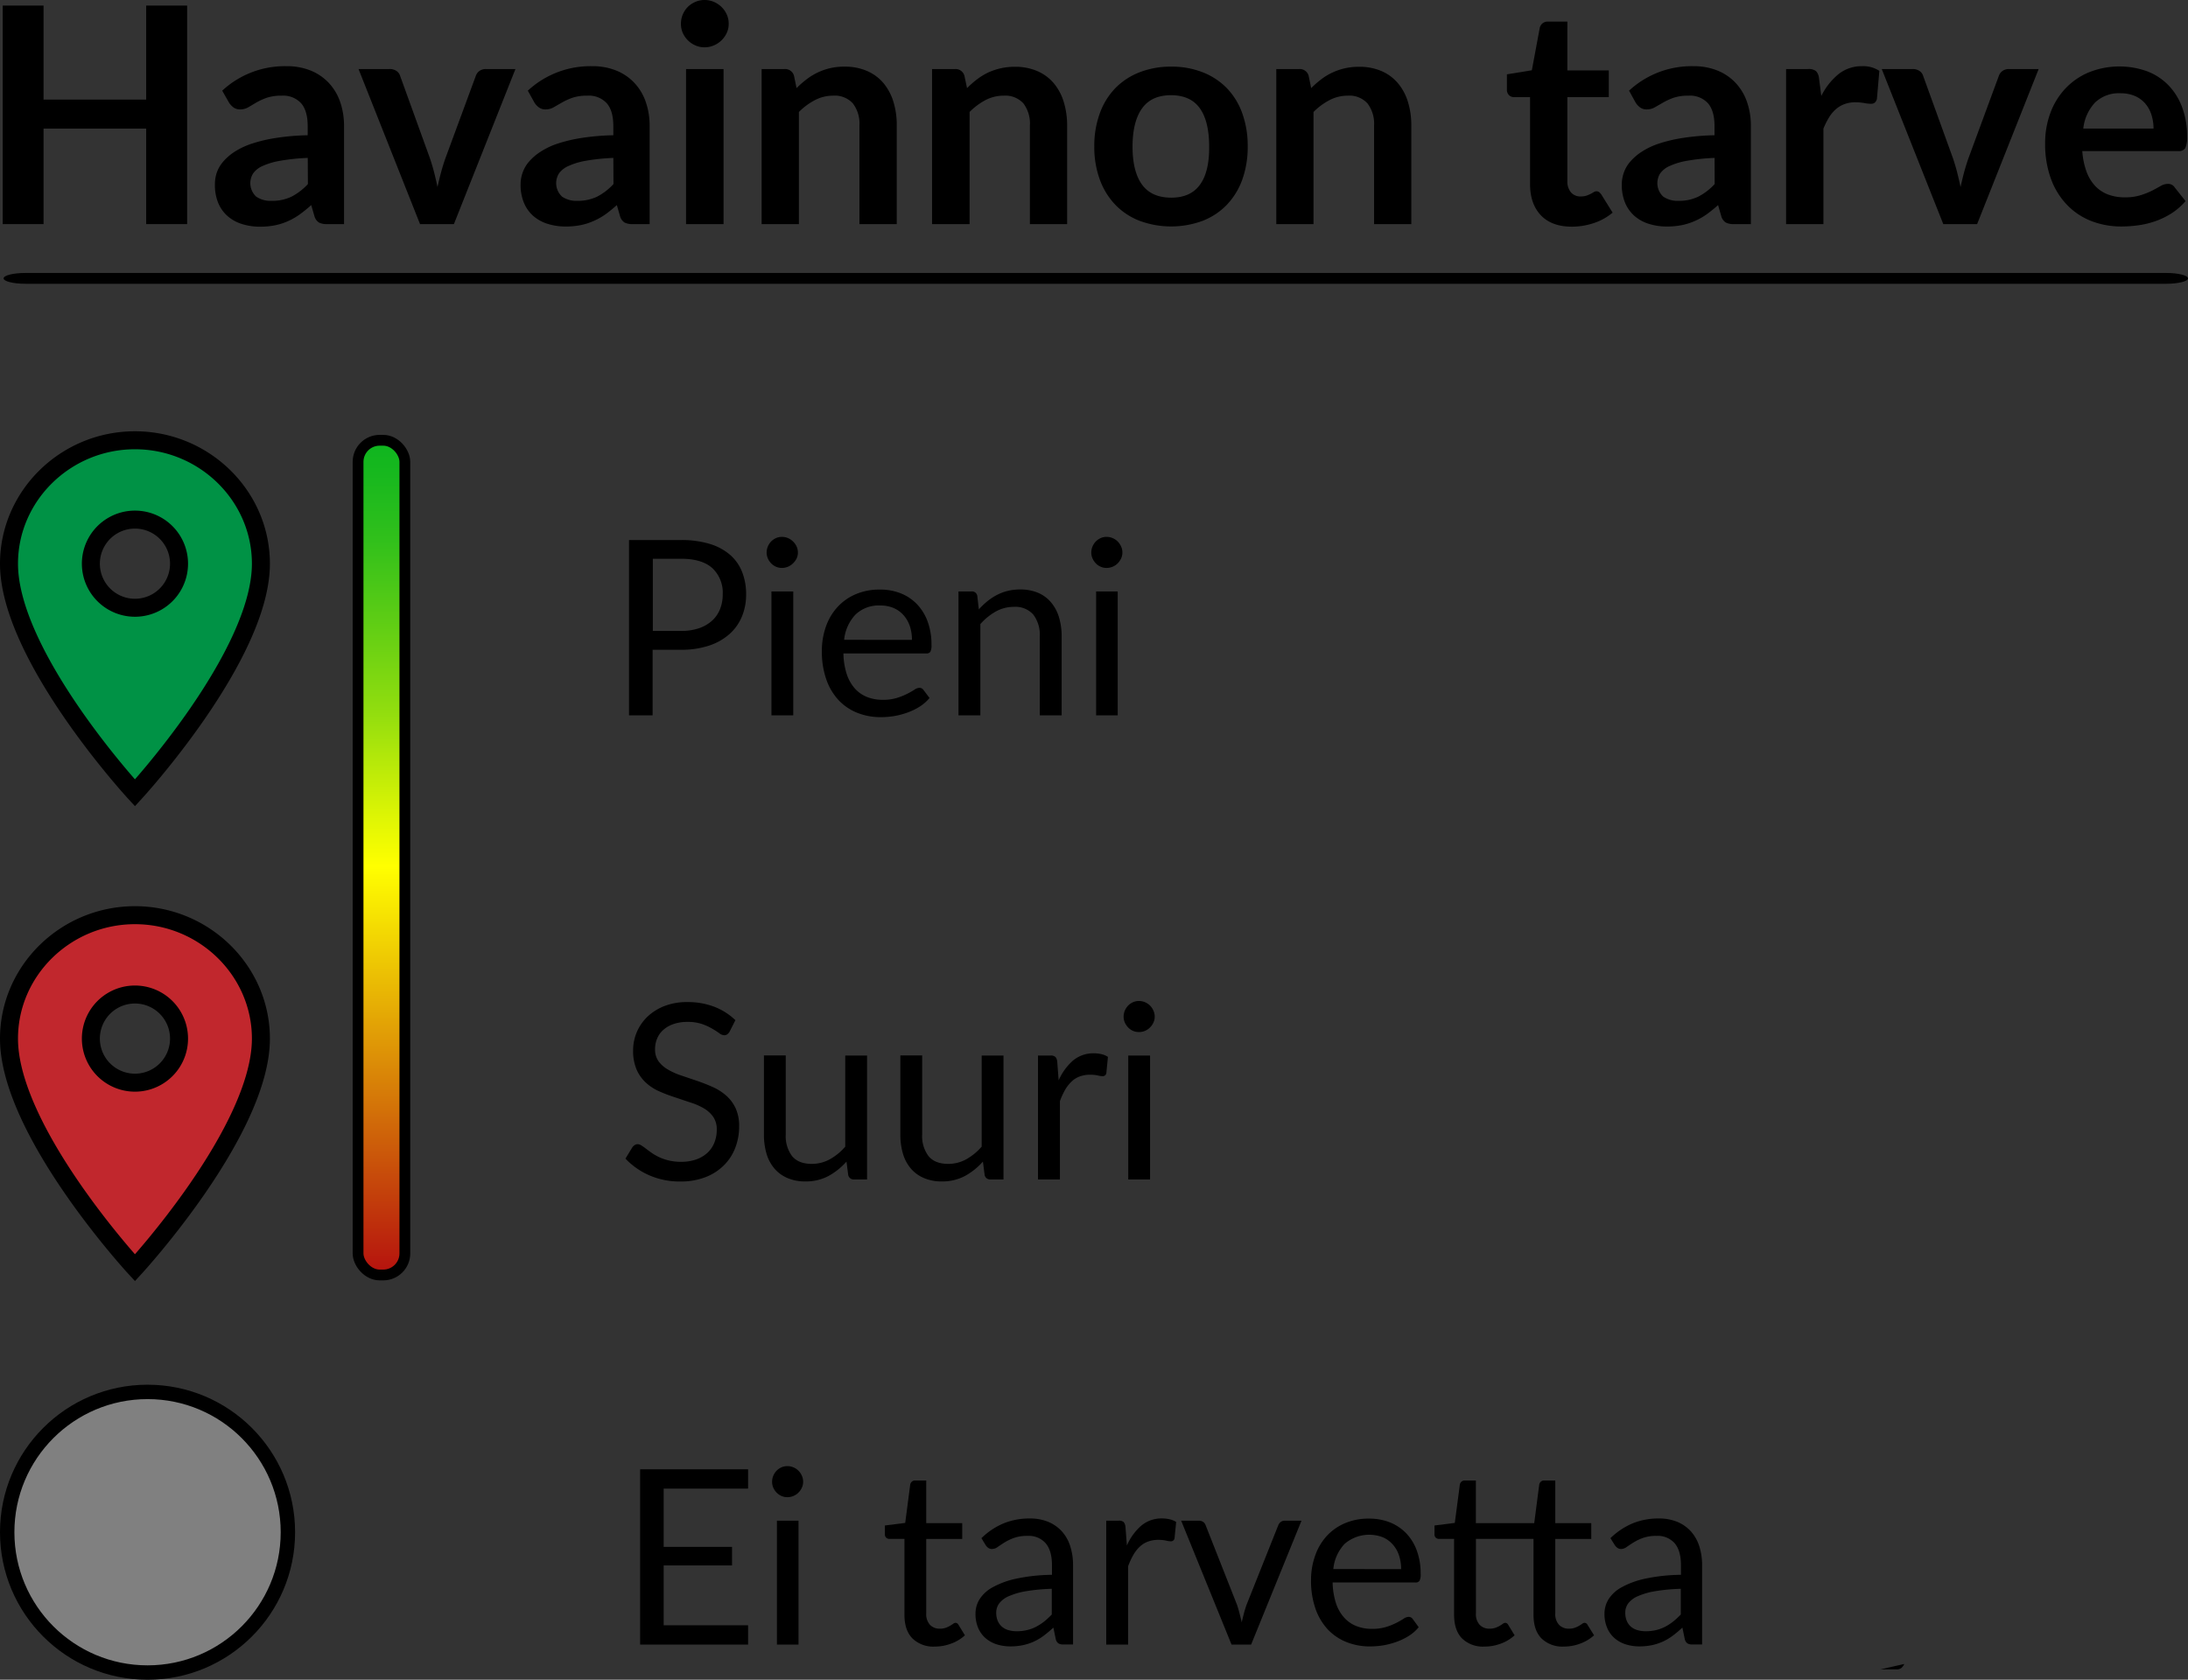 <svg id="Layer_1" data-name="Layer 1" xmlns="http://www.w3.org/2000/svg" xmlns:xlink="http://www.w3.org/1999/xlink" viewBox="0 0 608 466.87"><rect x="0" y="0" width="608" height="466.87" fill="#333333" stroke="none"/><defs><style>.cls-1{fill:#c1272d;}.cls-1,.cls-2,.cls-4,.cls-5{stroke:#000;stroke-miterlimit:10;}.cls-1,.cls-2{stroke-width:5px;}.cls-2{fill:#009245;}.cls-3{fill:url(#linear-gradient);}.cls-4{fill:none;stroke-width:3px;}.cls-5{fill:gray;stroke-width:4px;}</style><linearGradient id="linear-gradient" x1="106" y1="354.37" x2="106" y2="122.37" gradientUnits="userSpaceOnUse"><stop offset="0" stop-color="#b5110e"/><stop offset="0.49" stop-color="#ff0"/><stop offset="0.55" stop-color="#ddf504"/><stop offset="0.67" stop-color="#94de0e"/><stop offset="0.79" stop-color="#5bcc15"/><stop offset="0.88" stop-color="#31c01b"/><stop offset="0.96" stop-color="#17b81e"/><stop offset="1" stop-color="#0eb51f"/></linearGradient></defs><title>legend</title><path class="cls-1" d="M38.5,254.37c-19.25,0-35,15.44-35,34.3,0,25.73,35,63.7,35,63.7s35-38,35-63.7C73.5,269.81,57.75,254.37,38.5,254.37Zm0,46.55a12.25,12.25,0,1,1,0-24.5,12.25,12.25,0,1,1,0,24.5Z" transform="translate(-1)"/><path class="cls-2" d="M38.5,122.37c-19.25,0-35,15.44-35,34.3,0,25.73,35,63.7,35,63.7s35-38,35-63.7C73.5,137.81,57.75,122.37,38.5,122.37Zm0,46.55a12.25,12.25,0,1,1,0-24.5,12.25,12.25,0,1,1,0,24.5Z" transform="translate(-1)"/><path d="M190.21,150.1a27,27,0,0,1,8,1.07,15.52,15.52,0,0,1,5.67,3.05,12.19,12.19,0,0,1,3.34,4.76,16.68,16.68,0,0,1,1.11,6.22,15.89,15.89,0,0,1-1.19,6.22,13.25,13.25,0,0,1-3.49,4.86,16.14,16.14,0,0,1-5.67,3.18,24.47,24.47,0,0,1-7.81,1.14h-7.82v18.22h-6.56V150.1Zm0,25.26a15.09,15.09,0,0,0,5-.74,10.45,10.45,0,0,0,3.64-2.09,8.61,8.61,0,0,0,2.23-3.22,10.93,10.93,0,0,0,.75-4.11,9.37,9.37,0,0,0-2.87-7.28c-1.92-1.74-4.83-2.62-8.73-2.62h-7.82v20.06Z" transform="translate(-1)"/><path d="M222.72,153.57a3.83,3.83,0,0,1-.36,1.65,4.76,4.76,0,0,1-1,1.36,4.37,4.37,0,0,1-3.08,1.27,4,4,0,0,1-1.65-.34,4.14,4.14,0,0,1-1.34-.93,4.66,4.66,0,0,1-.92-1.36,4.13,4.13,0,0,1-.34-1.65,4.35,4.35,0,0,1,.34-1.68,4.6,4.6,0,0,1,.92-1.4,4.47,4.47,0,0,1,1.34-.93,4,4,0,0,1,1.65-.34,4.25,4.25,0,0,1,1.69.34,4.58,4.58,0,0,1,1.39.93,4.68,4.68,0,0,1,1,1.4A4,4,0,0,1,222.72,153.57Zm-1.29,10.81v34.44h-6.06V164.38Z" transform="translate(-1)"/><path d="M259.3,194a11.74,11.74,0,0,1-2.68,2.36,16.82,16.82,0,0,1-3.35,1.65,21.76,21.76,0,0,1-3.69,1,23.15,23.15,0,0,1-3.78.32,17.43,17.43,0,0,1-6.58-1.21,14.43,14.43,0,0,1-5.2-3.53,16.15,16.15,0,0,1-3.41-5.77,23.24,23.24,0,0,1-1.23-7.88,20,20,0,0,1,1.11-6.74,15.68,15.68,0,0,1,3.18-5.42,14.58,14.58,0,0,1,5.06-3.6,16.69,16.69,0,0,1,6.73-1.31,15.29,15.29,0,0,1,5.73,1,12.83,12.83,0,0,1,4.56,3,13.72,13.72,0,0,1,3,4.83,18.45,18.45,0,0,1,1.09,6.54,4,4,0,0,1-.31,1.91,1.29,1.29,0,0,1-1.16.47h-23a19.6,19.6,0,0,0,.9,5.68,11.41,11.41,0,0,0,2.22,4,9.12,9.12,0,0,0,3.4,2.41,11.76,11.76,0,0,0,4.42.8,12.71,12.71,0,0,0,3.93-.53,18.19,18.19,0,0,0,2.84-1.14,20.44,20.44,0,0,0,2-1.13,2.56,2.56,0,0,1,1.38-.53,1.32,1.32,0,0,1,1.15.58Zm-4.89-16.15a11.84,11.84,0,0,0-.6-3.86,8.69,8.69,0,0,0-1.73-3,7.75,7.75,0,0,0-2.77-2,9.47,9.47,0,0,0-3.71-.7,9.32,9.32,0,0,0-6.89,2.54,11.91,11.91,0,0,0-3.14,7Z" transform="translate(-1)"/><path d="M273,169.38a20.4,20.4,0,0,1,2.38-2.28,15.93,15.93,0,0,1,2.67-1.75,13.43,13.43,0,0,1,3-1.12,14.21,14.21,0,0,1,3.42-.39,12.5,12.5,0,0,1,5,.93,9.62,9.62,0,0,1,3.6,2.66,11.59,11.59,0,0,1,2.2,4.13,18.28,18.28,0,0,1,.74,5.34v21.92h-6.08V176.9a9.27,9.27,0,0,0-1.79-6.07,6.63,6.63,0,0,0-5.42-2.16,10.23,10.23,0,0,0-5,1.29,16.68,16.68,0,0,0-4.3,3.5v25.36h-6.08V164.38h3.64a1.48,1.48,0,0,1,1.59,1.26Z" transform="translate(-1)"/><path d="M312.89,153.57a3.83,3.83,0,0,1-.36,1.65,5,5,0,0,1-.95,1.36,4.29,4.29,0,0,1-1.4.93,4.17,4.17,0,0,1-1.68.34,4,4,0,0,1-1.65-.34,4,4,0,0,1-1.34-.93,4.66,4.66,0,0,1-.92-1.36,4,4,0,0,1-.34-1.65,4.17,4.17,0,0,1,.34-1.68,4.6,4.6,0,0,1,.92-1.4,4.35,4.35,0,0,1,1.34-.93,4,4,0,0,1,1.65-.34,4.17,4.17,0,0,1,1.68.34,4.63,4.63,0,0,1,1.4.93,4.88,4.88,0,0,1,.95,1.4A4,4,0,0,1,312.89,153.57Zm-1.3,10.81v34.44h-6V164.38Z" transform="translate(-1)"/><path d="M203.75,286.72a2.4,2.4,0,0,1-.66.76,1.47,1.47,0,0,1-.87.26,2.44,2.44,0,0,1-1.36-.58,21.55,21.55,0,0,0-2-1.27,15.56,15.56,0,0,0-2.82-1.28,12.29,12.29,0,0,0-4-.58,11.56,11.56,0,0,0-3.89.6,8.24,8.24,0,0,0-2.82,1.61,6.56,6.56,0,0,0-1.72,2.4,7.53,7.53,0,0,0-.58,3,5.58,5.58,0,0,0,1,3.39,8.68,8.68,0,0,0,2.66,2.29,19.52,19.52,0,0,0,3.74,1.65l4.28,1.45c1.46.5,2.89,1.06,4.28,1.68a14.75,14.75,0,0,1,3.74,2.36,10.74,10.74,0,0,1,2.66,3.51,11.75,11.75,0,0,1,1,5.09,16.36,16.36,0,0,1-1.09,6,13.62,13.62,0,0,1-3.18,4.87,14.66,14.66,0,0,1-5.13,3.27,19,19,0,0,1-6.92,1.19,21.06,21.06,0,0,1-8.64-1.72,20.27,20.27,0,0,1-6.63-4.64l1.91-3.13a2.47,2.47,0,0,1,.66-.63,1.55,1.55,0,0,1,.87-.25,1.91,1.91,0,0,1,1,.36,14.24,14.24,0,0,1,1.28.9c.47.36,1,.76,1.63,1.19a14.16,14.16,0,0,0,2.09,1.19,14.22,14.22,0,0,0,6,1.26,12.62,12.62,0,0,0,4.19-.65,8.94,8.94,0,0,0,3.11-1.82,7.81,7.81,0,0,0,1.95-2.81,9.39,9.39,0,0,0,.68-3.63,6.08,6.08,0,0,0-1-3.62,8.42,8.42,0,0,0-2.64-2.37,18.15,18.15,0,0,0-3.74-1.61L188.59,305c-1.45-.47-2.88-1-4.28-1.62a13.48,13.48,0,0,1-3.74-2.38,10.89,10.89,0,0,1-2.64-3.65,13,13,0,0,1-1-5.43,12.94,12.94,0,0,1,3.92-9.28,14.54,14.54,0,0,1,4.73-3,17.21,17.21,0,0,1,6.44-1.12,20.51,20.51,0,0,1,7.43,1.29,17.49,17.49,0,0,1,5.9,3.74Z" transform="translate(-1)"/><path d="M241.94,293.38v34.44h-3.61a1.54,1.54,0,0,1-1.63-1.25l-.48-3.71a18.76,18.76,0,0,1-5,4,13.29,13.29,0,0,1-6.39,1.51,12.32,12.32,0,0,1-5-.94,9.82,9.82,0,0,1-3.62-2.63,11.19,11.19,0,0,1-2.2-4.11,18.63,18.63,0,0,1-.73-5.34v-22h6.06v22a9.21,9.21,0,0,0,1.78,6q1.78,2.14,5.46,2.14a10.25,10.25,0,0,0,5-1.27,15.86,15.86,0,0,0,4.3-3.52V293.38Z" transform="translate(-1)"/><path d="M279.85,293.38v34.44h-3.61a1.54,1.54,0,0,1-1.63-1.25l-.48-3.71a18.76,18.76,0,0,1-5,4,13.29,13.29,0,0,1-6.39,1.51,12.32,12.32,0,0,1-5-.94,9.82,9.82,0,0,1-3.62-2.63,11.19,11.19,0,0,1-2.2-4.11,18.63,18.63,0,0,1-.73-5.34v-22h6.06v22a9.21,9.21,0,0,0,1.78,6q1.78,2.14,5.46,2.14a10.25,10.25,0,0,0,5-1.27,16,16,0,0,0,4.3-3.52V293.38Z" transform="translate(-1)"/><path d="M295.18,300.28a15.59,15.59,0,0,1,4-5.52,8.76,8.76,0,0,1,5.82-2,9,9,0,0,1,2.09.24,5.69,5.69,0,0,1,1.78.75l-.44,4.52a1,1,0,0,1-1,.85,7.34,7.34,0,0,1-1.39-.2,9.44,9.44,0,0,0-2.08-.21,8.22,8.22,0,0,0-2.91.48,6.47,6.47,0,0,0-2.27,1.41,10,10,0,0,0-1.81,2.31,20.39,20.39,0,0,0-1.44,3.14v21.76h-6.09V293.38h3.47a1.91,1.91,0,0,1,1.36.38,2.29,2.29,0,0,1,.51,1.29Z" transform="translate(-1)"/><path d="M321.87,282.57a3.83,3.83,0,0,1-.36,1.65,4.76,4.76,0,0,1-.95,1.36,4.26,4.26,0,0,1-3.08,1.27,4.12,4.12,0,0,1-1.65-.33,4.33,4.33,0,0,1-1.34-.94,4.87,4.87,0,0,1-.92-1.36,4.13,4.13,0,0,1-.34-1.65,4.35,4.35,0,0,1,.34-1.68,4.66,4.66,0,0,1,.92-1.4,4.47,4.47,0,0,1,1.34-.93,4,4,0,0,1,1.65-.34,4.25,4.25,0,0,1,1.69.34,4.4,4.4,0,0,1,2.34,2.33A4,4,0,0,1,321.87,282.57Zm-1.29,10.81v34.44h-6.06V293.38Z" transform="translate(-1)"/><path d="M530.15,462.49a3.23,3.23,0,0,1-.77,1.09A2.06,2.06,0,0,1,528,464h-4.49" transform="translate(-1)"/><rect class="cls-3" x="99.5" y="122.37" width="13" height="232" rx="6" ry="6"/><rect class="cls-4" x="99.5" y="122.37" width="13" height="232" rx="6" ry="6"/><path d="M53,1.55V62.29H41.62V35.74H13.1V62.29H1.76V1.55H13.1V27.68H41.62V1.55Z" transform="translate(-1)"/><path d="M62.75,25.2a25.54,25.54,0,0,1,17.89-6.8,17.41,17.41,0,0,1,6.76,1.24,14.16,14.16,0,0,1,5,3.44,14.74,14.74,0,0,1,3.13,5.27,20.32,20.32,0,0,1,1.07,6.72V62.29h-4.7a4.81,4.81,0,0,1-2.27-.44,3.1,3.1,0,0,1-1.26-1.79L87.48,57a38.26,38.26,0,0,1-3.19,2.59,18.36,18.36,0,0,1-3.23,1.86,17.33,17.33,0,0,1-3.59,1.16,21.15,21.15,0,0,1-4.22.4,16.54,16.54,0,0,1-5-.74,11.06,11.06,0,0,1-4-2.2,10,10,0,0,1-2.61-3.66,13,13,0,0,1-.92-5.08A10.21,10.21,0,0,1,61.23,48,9.56,9.56,0,0,1,63,44.94a14.89,14.89,0,0,1,3.21-2.77,20.86,20.86,0,0,1,4.85-2.27,41.74,41.74,0,0,1,6.7-1.57,65.53,65.53,0,0,1,8.74-.74V35.07c0-2.88-.62-5-1.85-6.4a6.74,6.74,0,0,0-5.33-2.08,12.72,12.72,0,0,0-4.18.58,17.7,17.7,0,0,0-2.92,1.33L70,29.82a4.57,4.57,0,0,1-2.29.59,3,3,0,0,1-1.85-.57,4.91,4.91,0,0,1-1.22-1.32ZM86.52,43.89a56.67,56.67,0,0,0-7.56.78A19.8,19.8,0,0,0,74,46.12a6.39,6.39,0,0,0-2.64,2.05,5.09,5.09,0,0,0,.82,6.47,6.94,6.94,0,0,0,4.22,1.18A12.28,12.28,0,0,0,82,54.66a16.53,16.53,0,0,0,4.56-3.5Z" transform="translate(-1)"/><path d="M144.23,19.19l-17.1,43.1h-9.41l-17.09-43.1h8.57a3.35,3.35,0,0,1,2,.55,2.57,2.57,0,0,1,1,1.39l8.32,23c.44,1.35.84,2.66,1.17,4s.63,2.58.88,3.86c.28-1.28.59-2.57.93-3.86s.74-2.6,1.22-4l8.48-23a2.88,2.88,0,0,1,1-1.39,3,3,0,0,1,1.81-.55Z" transform="translate(-1)"/><path d="M147.67,25.2a25.55,25.55,0,0,1,17.89-6.8,17.37,17.37,0,0,1,6.76,1.24,14.16,14.16,0,0,1,5,3.44,14.6,14.6,0,0,1,3.13,5.27,20.07,20.07,0,0,1,1.07,6.72V62.29h-4.7a4.81,4.81,0,0,1-2.27-.44,3.1,3.1,0,0,1-1.26-1.79L172.41,57a40,40,0,0,1-3.19,2.59A18.81,18.81,0,0,1,166,61.4a17.14,17.14,0,0,1-3.59,1.16,21.08,21.08,0,0,1-4.22.4,16.54,16.54,0,0,1-5-.74,11.06,11.06,0,0,1-4-2.2,9.81,9.81,0,0,1-2.6-3.66,12.86,12.86,0,0,1-.93-5.08,10,10,0,0,1,.55-3.25,9.53,9.53,0,0,1,1.78-3.09,15,15,0,0,1,3.22-2.77A20.48,20.48,0,0,1,156,39.9a41.74,41.74,0,0,1,6.7-1.57,65.37,65.37,0,0,1,8.73-.74V35.07c0-2.88-.61-5-1.85-6.4a6.74,6.74,0,0,0-5.33-2.08,12.76,12.76,0,0,0-4.18.58,18.09,18.09,0,0,0-2.92,1.33l-2.29,1.32a4.54,4.54,0,0,1-2.29.59,3,3,0,0,1-1.84-.57,4.76,4.76,0,0,1-1.22-1.32Zm23.77,18.69a57,57,0,0,0-7.56.78A19.71,19.71,0,0,0,159,46.12a6.43,6.43,0,0,0-2.65,2.05,5.09,5.09,0,0,0,.82,6.47,7,7,0,0,0,4.22,1.18,12.35,12.35,0,0,0,5.53-1.16,16.5,16.5,0,0,0,4.55-3.5Z" transform="translate(-1)"/><path d="M203.49,6.64a5.86,5.86,0,0,1-.55,2.52,6.81,6.81,0,0,1-1.45,2.05,6.89,6.89,0,0,1-2.12,1.41,6.5,6.5,0,0,1-2.6.53,6.21,6.21,0,0,1-2.54-.53,6.75,6.75,0,0,1-3.49-3.46,6.15,6.15,0,0,1-.52-2.52A6.51,6.51,0,0,1,190.74,4a6.68,6.68,0,0,1,1.41-2.1A6.89,6.89,0,0,1,194.23.52,6.37,6.37,0,0,1,196.77,0a6.67,6.67,0,0,1,2.6.52,7.08,7.08,0,0,1,2.12,1.41A6.79,6.79,0,0,1,202.94,4,6.2,6.2,0,0,1,203.49,6.64Zm-1.43,12.55v43.1H191.64V19.19Z" transform="translate(-1)"/><path d="M222.35,24.49a26.3,26.3,0,0,1,2.75-2.42,17.28,17.28,0,0,1,3.06-1.89,16.9,16.9,0,0,1,7.5-1.66,15.43,15.43,0,0,1,6.26,1.2,12.44,12.44,0,0,1,4.56,3.36,14.83,14.83,0,0,1,2.77,5.17,21.9,21.9,0,0,1,.94,6.61V62.29H239.82V34.86A9.24,9.24,0,0,0,238,28.75a6.76,6.76,0,0,0-5.5-2.16,10.83,10.83,0,0,0-5,1.21A18.23,18.23,0,0,0,223,31.12V62.29H212.64V19.19H219a2.54,2.54,0,0,1,2.64,1.89Z" transform="translate(-1)"/><path d="M269.72,24.49a28.51,28.51,0,0,1,2.75-2.42,17.73,17.73,0,0,1,3.07-1.89A17.48,17.48,0,0,1,279,19a17.68,17.68,0,0,1,4-.44,15.38,15.38,0,0,1,6.25,1.2,12.44,12.44,0,0,1,4.56,3.36,14.67,14.67,0,0,1,2.77,5.17,21.9,21.9,0,0,1,.95,6.61V62.29H287.19V34.86a9.3,9.3,0,0,0-1.8-6.11,6.77,6.77,0,0,0-5.5-2.16,10.77,10.77,0,0,0-5,1.21,18.27,18.27,0,0,0-4.46,3.32V62.29H260V19.19h6.34A2.55,2.55,0,0,1,269,21.08Z" transform="translate(-1)"/><path d="M326.46,18.52a23.46,23.46,0,0,1,8.72,1.56,18.9,18.9,0,0,1,6.72,4.41,19.32,19.32,0,0,1,4.3,7,26.46,26.46,0,0,1,1.51,9.2,26.65,26.65,0,0,1-1.51,9.24,19.84,19.84,0,0,1-4.3,7,18.72,18.72,0,0,1-6.72,4.45,25.29,25.29,0,0,1-17.49,0,18.76,18.76,0,0,1-6.75-4.45,20,20,0,0,1-4.32-7,26.41,26.41,0,0,1-1.54-9.24,26.22,26.22,0,0,1,1.54-9.2,19.5,19.5,0,0,1,4.32-7,18.93,18.93,0,0,1,6.75-4.41A23.65,23.65,0,0,1,326.46,18.52Zm0,36.42q5.39,0,8-3.62T337,40.74q0-7-2.58-10.63t-8-3.65q-5.46,0-8.08,3.68t-2.63,10.6q0,6.93,2.63,10.56T326.46,54.94Z" transform="translate(-1)"/><path d="M365.35,24.49a27.47,27.47,0,0,1,2.76-2.42A16.93,16.93,0,0,1,374.64,19a17.52,17.52,0,0,1,4-.44,15.43,15.43,0,0,1,6.26,1.2,12.32,12.32,0,0,1,4.55,3.36,14.68,14.68,0,0,1,2.78,5.17,21.9,21.9,0,0,1,.94,6.61V62.29H382.83V34.86A9.3,9.3,0,0,0,381,28.75a6.76,6.76,0,0,0-5.5-2.16,10.83,10.83,0,0,0-5,1.21A18.23,18.23,0,0,0,366,31.12V62.29H355.65V19.19H362a2.55,2.55,0,0,1,2.65,1.89Z" transform="translate(-1)"/><path d="M437.8,63q-5.62,0-8.63-3.17t-3-8.76V27h-4.41a2,2,0,0,1-1.43-.54,2.15,2.15,0,0,1-.59-1.64V20.66l6.93-1.13,2.19-11.76a2.27,2.27,0,0,1,.8-1.3A2.34,2.34,0,0,1,431.17,6h5.37V19.57h11.51V27H436.54V50.32a4.65,4.65,0,0,0,1,3.15,3.42,3.42,0,0,0,2.71,1.13,5.05,5.05,0,0,0,1.62-.23,9.6,9.6,0,0,0,1.13-.48c.32-.17.61-.33.86-.49a1.49,1.49,0,0,1,.76-.23,1.18,1.18,0,0,1,.75.23,3.44,3.44,0,0,1,.63.7l3.11,5A15.61,15.61,0,0,1,443.89,62,19.22,19.22,0,0,1,437.8,63Z" transform="translate(-1)"/><path d="M453.68,25.2a25.54,25.54,0,0,1,17.89-6.8,17.41,17.41,0,0,1,6.76,1.24,14.16,14.16,0,0,1,5,3.44,14.74,14.74,0,0,1,3.13,5.27,20.07,20.07,0,0,1,1.07,6.72V62.29h-4.7a4.81,4.81,0,0,1-2.27-.44,3.1,3.1,0,0,1-1.26-1.79L478.42,57a40,40,0,0,1-3.2,2.59A18.36,18.36,0,0,1,472,61.4a17.33,17.33,0,0,1-3.59,1.16,21.08,21.08,0,0,1-4.22.4,16.54,16.54,0,0,1-5-.74,11.06,11.06,0,0,1-4-2.2,10,10,0,0,1-2.61-3.66,13,13,0,0,1-.92-5.08,10,10,0,0,1,.55-3.25A9.53,9.53,0,0,1,454,44.94a15.13,15.13,0,0,1,3.21-2.77A20.75,20.75,0,0,1,462,39.9a41.6,41.6,0,0,1,6.69-1.57,65.53,65.53,0,0,1,8.74-.74V35.07c0-2.88-.62-5-1.85-6.4a6.74,6.74,0,0,0-5.33-2.08,12.76,12.76,0,0,0-4.18.58,17.7,17.7,0,0,0-2.92,1.33l-2.29,1.32a4.54,4.54,0,0,1-2.29.59,3,3,0,0,1-1.85-.57,4.72,4.72,0,0,1-1.21-1.32Zm23.77,18.69a56.67,56.67,0,0,0-7.56.78A19.71,19.71,0,0,0,465,46.12a6.37,6.37,0,0,0-2.65,2.05,5.09,5.09,0,0,0,.82,6.47,7,7,0,0,0,4.22,1.18,12.28,12.28,0,0,0,5.52-1.16,16.39,16.39,0,0,0,4.56-3.5Z" transform="translate(-1)"/><path d="M507.1,26.67a18.6,18.6,0,0,1,4.79-6.07,10.2,10.2,0,0,1,6.55-2.2,8,8,0,0,1,4.79,1.3l-.67,7.77a2.06,2.06,0,0,1-.61,1.07,1.68,1.68,0,0,1-1.07.31,12.17,12.17,0,0,1-1.87-.21,14.48,14.48,0,0,0-2.42-.21,8.57,8.57,0,0,0-3.06.51,7.65,7.65,0,0,0-2.42,1.45,10,10,0,0,0-1.89,2.29,22.94,22.94,0,0,0-1.53,3.06V62.29H497.32V19.19h6.09a3.33,3.33,0,0,1,2.22.57,3.35,3.35,0,0,1,.84,2Z" transform="translate(-1)"/><path d="M567.5,19.19l-17.1,43.1H541l-17.1-43.1h8.57a3.35,3.35,0,0,1,1.95.55,2.57,2.57,0,0,1,1,1.39l8.32,23c.44,1.35.84,2.66,1.17,4s.63,2.58.89,3.86c.28-1.28.58-2.57.92-3.86s.74-2.6,1.22-4l8.48-23a2.88,2.88,0,0,1,1-1.39,3.06,3.06,0,0,1,1.81-.55Z" transform="translate(-1)"/><path d="M579.63,42a20.61,20.61,0,0,0,1.18,5.73,11.71,11.71,0,0,0,2.44,4,9.58,9.58,0,0,0,3.59,2.35,13,13,0,0,0,4.6.77,14.25,14.25,0,0,0,4.34-.58A20.78,20.78,0,0,0,599,53c.91-.47,1.7-.91,2.39-1.3a4.05,4.05,0,0,1,2-.59,2.16,2.16,0,0,1,1.93,1l3,3.78a17.59,17.59,0,0,1-3.86,3.38,21.85,21.85,0,0,1-4.48,2.19,24.45,24.45,0,0,1-4.74,1.15,34.65,34.65,0,0,1-4.69.34,23.06,23.06,0,0,1-8.35-1.49A18.8,18.8,0,0,1,575.44,57a20.65,20.65,0,0,1-4.5-7.23,28,28,0,0,1-1.64-10,23.93,23.93,0,0,1,1.43-8.3,19.9,19.9,0,0,1,4.1-6.76,19.1,19.1,0,0,1,6.51-4.56,22.83,22.83,0,0,1,16.19-.38,16.4,16.4,0,0,1,5.92,3.81,17.47,17.47,0,0,1,3.88,6.13,22.76,22.76,0,0,1,1.41,8.29,6.8,6.8,0,0,1-.5,3.17,2.08,2.08,0,0,1-1.93.82Zm19.79-6.26a12.44,12.44,0,0,0-.57-3.8,9,9,0,0,0-1.7-3.13,8.06,8.06,0,0,0-2.88-2.12,10,10,0,0,0-4-.77,9.6,9.6,0,0,0-7.08,2.56,12.54,12.54,0,0,0-3.29,7.26Z" transform="translate(-1)"/><path d="M609,77.37c0,.83-2.7,1.5-6,1.5H8c-3.3,0-6-.67-6-1.5s2.7-1.5,6-1.5H603C606.3,75.87,609,76.55,609,77.37Z" transform="translate(-1)"/><path d="M208.88,451.73l0,5.37h-30V408.38h30v5.37H185.42v16.19h19v5.16h-19v16.63Z" transform="translate(-1)"/><path d="M224.18,411.85a3.83,3.83,0,0,1-.36,1.65,4.57,4.57,0,0,1-.95,1.36,4.3,4.3,0,0,1-1.39.93,4.21,4.21,0,0,1-1.68.34,4,4,0,0,1-1.65-.34,4.34,4.34,0,0,1-1.35-.93,4.63,4.63,0,0,1-.91-1.36,4,4,0,0,1-.34-1.65,4.17,4.17,0,0,1,.34-1.68,4.45,4.45,0,0,1,.91-1.4,4.34,4.34,0,0,1,1.35-.93,4,4,0,0,1,1.65-.34,4.21,4.21,0,0,1,1.68.34,4.3,4.3,0,0,1,1.39.93,4.39,4.39,0,0,1,.95,1.4A4,4,0,0,1,224.18,411.85Zm-1.29,10.81V457.1h-6V422.66Z" transform="translate(-1)"/><path d="M260.8,457.65a8.29,8.29,0,0,1-6.27-2.28q-2.21-2.28-2.2-6.56V427.73h-4.15a1.32,1.32,0,0,1-.91-.33,1.25,1.25,0,0,1-.38-1V424l5.65-.72,1.39-10.64a1.46,1.46,0,0,1,.46-.83,1.32,1.32,0,0,1,.93-.32h3.06v11.86h10v4.39h-10V448.4a4.41,4.41,0,0,0,1.06,3.23,3.69,3.69,0,0,0,2.72,1.05,4.85,4.85,0,0,0,1.65-.25,7.49,7.49,0,0,0,1.2-.56c.34-.21.63-.39.87-.56a1.16,1.16,0,0,1,.63-.26,1,1,0,0,1,.85.58l1.77,2.89a11.19,11.19,0,0,1-3.78,2.29A12.69,12.69,0,0,1,260.8,457.65Z" transform="translate(-1)"/><path d="M273.72,427.52a19.74,19.74,0,0,1,6.15-4.11,19,19,0,0,1,7.31-1.36,13.16,13.16,0,0,1,5.14.95,10.67,10.67,0,0,1,3.77,2.65,11.28,11.28,0,0,1,2.31,4.12,17.18,17.18,0,0,1,.78,5.3v22H296.5a2.57,2.57,0,0,1-1.36-.29,1.94,1.94,0,0,1-.75-1.13l-.68-3.27c-.91.84-1.79,1.58-2.65,2.23a15.43,15.43,0,0,1-2.72,1.63,15,15,0,0,1-3,1,16.44,16.44,0,0,1-3.58.36,12.57,12.57,0,0,1-3.78-.56,8.82,8.82,0,0,1-3.07-1.69,7.82,7.82,0,0,1-2.08-2.84,9.91,9.91,0,0,1-.76-4.06,7.57,7.57,0,0,1,1.12-3.93,9.84,9.84,0,0,1,3.64-3.34,23.56,23.56,0,0,1,6.56-2.4,49.56,49.56,0,0,1,9.93-1.07v-2.69c0-2.67-.58-4.7-1.74-6.07a6.24,6.24,0,0,0-5.06-2.06,10.74,10.74,0,0,0-3.76.57,14.22,14.22,0,0,0-2.62,1.25c-.73.47-1.37.89-1.9,1.26a2.7,2.7,0,0,1-1.58.56,1.73,1.73,0,0,1-1.06-.32,3,3,0,0,1-.74-.8Zm19.55,14.08a50.5,50.5,0,0,0-7.12.66,20,20,0,0,0-4.8,1.38,6.55,6.55,0,0,0-2.68,2,4.28,4.28,0,0,0-.84,2.58,5.71,5.71,0,0,0,.44,2.34,4.43,4.43,0,0,0,1.21,1.62,4.8,4.8,0,0,0,1.8.92,8.41,8.41,0,0,0,2.23.29,12,12,0,0,0,2.92-.33,10.54,10.54,0,0,0,2.5-.93,14.66,14.66,0,0,0,2.25-1.46,20.81,20.81,0,0,0,2.09-1.94Z" transform="translate(-1)"/><path d="M314.14,429.56a15.52,15.52,0,0,1,4-5.52,8.72,8.72,0,0,1,5.81-2,9,9,0,0,1,2.09.24,5.73,5.73,0,0,1,1.79.74l-.45,4.53a1,1,0,0,1-1,.85,6.85,6.85,0,0,1-1.39-.21,10,10,0,0,0-2.07-.2,8.22,8.22,0,0,0-2.91.48,6.6,6.6,0,0,0-2.28,1.41,9.74,9.74,0,0,0-1.8,2.31,20,20,0,0,0-1.45,3.14V457.1H308.4V422.66h3.47a2,2,0,0,1,1.36.37,2.48,2.48,0,0,1,.51,1.3Z" transform="translate(-1)"/><path d="M362.66,422.66l-14,34.44h-5.44l-14-34.44h4.93a2,2,0,0,1,1.22.37,1.93,1.93,0,0,1,.65.89l8.74,22.17c.27.84.51,1.65.71,2.44s.4,1.59.58,2.38c.18-.79.37-1.58.58-2.38s.45-1.6.74-2.44l8.84-22.17a2.08,2.08,0,0,1,.68-.9,1.82,1.82,0,0,1,1.13-.36Z" transform="translate(-1)"/><path d="M395.23,452.27a11.34,11.34,0,0,1-2.68,2.37,16.82,16.82,0,0,1-3.35,1.65,21.76,21.76,0,0,1-3.69,1,23.12,23.12,0,0,1-3.77.32,17.36,17.36,0,0,1-6.58-1.21,14.46,14.46,0,0,1-5.21-3.53,16.24,16.24,0,0,1-3.41-5.77,23.32,23.32,0,0,1-1.23-7.88,20,20,0,0,1,1.11-6.74A15.68,15.68,0,0,1,369.6,427a14.58,14.58,0,0,1,5.06-3.6,16.54,16.54,0,0,1,6.74-1.31,15.47,15.47,0,0,1,5.72,1,13,13,0,0,1,4.56,3,13.77,13.77,0,0,1,3,4.82,18.55,18.55,0,0,1,1.09,6.55,3.83,3.83,0,0,1-.31,1.9,1.26,1.26,0,0,1-1.15.48h-23a20.36,20.36,0,0,0,.9,5.68,11.27,11.27,0,0,0,2.23,4,9,9,0,0,0,3.4,2.41,11.68,11.68,0,0,0,4.42.8,13,13,0,0,0,3.92-.53,18.19,18.19,0,0,0,2.84-1.14,20.3,20.3,0,0,0,2-1.14,2.62,2.62,0,0,1,1.38-.52,1.32,1.32,0,0,1,1.15.57Zm-4.89-16.14a11.8,11.8,0,0,0-.6-3.86,8.54,8.54,0,0,0-1.73-3,7.66,7.66,0,0,0-2.77-2,10.47,10.47,0,0,0-10.59,1.83,11.88,11.88,0,0,0-3.15,7Z" transform="translate(-1)"/><path d="M413.53,457.65a8.3,8.3,0,0,1-6.28-2.28q-2.19-2.28-2.19-6.56V427.73h-4.15a1.35,1.35,0,0,1-.92-.33,1.24,1.24,0,0,1-.37-1V424l5.64-.72,1.4-10.64a1.4,1.4,0,0,1,.46-.83,1.3,1.3,0,0,1,.93-.32h3.06v11.86h16.22l1.39-10.71a1.46,1.46,0,0,1,.46-.83,1.33,1.33,0,0,1,.94-.32h3.06v11.86h10v4.39h-10V448.4a4.33,4.33,0,0,0,1.07,3.23,3.69,3.69,0,0,0,2.7,1.05,4.77,4.77,0,0,0,1.65-.25,7.63,7.63,0,0,0,1.21-.56c.34-.21.63-.39.86-.56a1.16,1.16,0,0,1,.63-.26,1,1,0,0,1,.85.58l1.81,2.89a11.74,11.74,0,0,1-3.81,2.29,12.74,12.74,0,0,1-4.56.84,8.33,8.33,0,0,1-6.26-2.28q-2.2-2.28-2.2-6.56V427.73h-16V448.4a4.36,4.36,0,0,0,1.06,3.23,3.66,3.66,0,0,0,2.71,1.05,4.77,4.77,0,0,0,1.65-.25,7.23,7.23,0,0,0,1.21-.56c.34-.21.63-.39.87-.56a1.16,1.16,0,0,1,.63-.26,1,1,0,0,1,.85.58l1.77,2.89a11.39,11.39,0,0,1-3.78,2.29A12.69,12.69,0,0,1,413.53,457.65Z" transform="translate(-1)"/><path d="M448.51,427.52a19.89,19.89,0,0,1,6.16-4.11,18.89,18.89,0,0,1,7.31-1.36,13.14,13.14,0,0,1,5.13.95,10.58,10.58,0,0,1,3.77,2.65,11.45,11.45,0,0,1,2.32,4.12,17.18,17.18,0,0,1,.78,5.3v22h-2.69a2.57,2.57,0,0,1-1.36-.29,1.94,1.94,0,0,1-.75-1.13l-.68-3.27a33.41,33.41,0,0,1-2.65,2.23,15.43,15.43,0,0,1-2.72,1.63,14.88,14.88,0,0,1-3,1,16.53,16.53,0,0,1-3.59.36,12.5,12.5,0,0,1-3.77-.56,8.77,8.77,0,0,1-3.08-1.69,7.91,7.91,0,0,1-2.07-2.84,9.9,9.9,0,0,1-.77-4.06,7.67,7.67,0,0,1,1.12-3.93,9.84,9.84,0,0,1,3.64-3.34,23.68,23.68,0,0,1,6.56-2.4,49.56,49.56,0,0,1,9.93-1.07v-2.69c0-2.67-.58-4.7-1.73-6.07a6.27,6.27,0,0,0-5.07-2.06,10.78,10.78,0,0,0-3.76.57,14.11,14.11,0,0,0-2.61,1.25c-.74.47-1.38.89-1.91,1.26a2.7,2.7,0,0,1-1.58.56,1.68,1.68,0,0,1-1-.32,2.86,2.86,0,0,1-.75-.8Zm19.55,14.08a50.5,50.5,0,0,0-7.12.66,20.16,20.16,0,0,0-4.8,1.38,6.55,6.55,0,0,0-2.68,2,4.27,4.27,0,0,0-.83,2.58,5.55,5.55,0,0,0,.44,2.34,4.3,4.3,0,0,0,1.2,1.62,4.77,4.77,0,0,0,1.81.92,8.33,8.33,0,0,0,2.22.29,12.16,12.16,0,0,0,2.93-.33,10.88,10.88,0,0,0,2.5-.93,14.57,14.57,0,0,0,2.24-1.46,20.81,20.81,0,0,0,2.09-1.94Z" transform="translate(-1)"/><circle class="cls-5" cx="41" cy="425.87" r="39"/></svg>